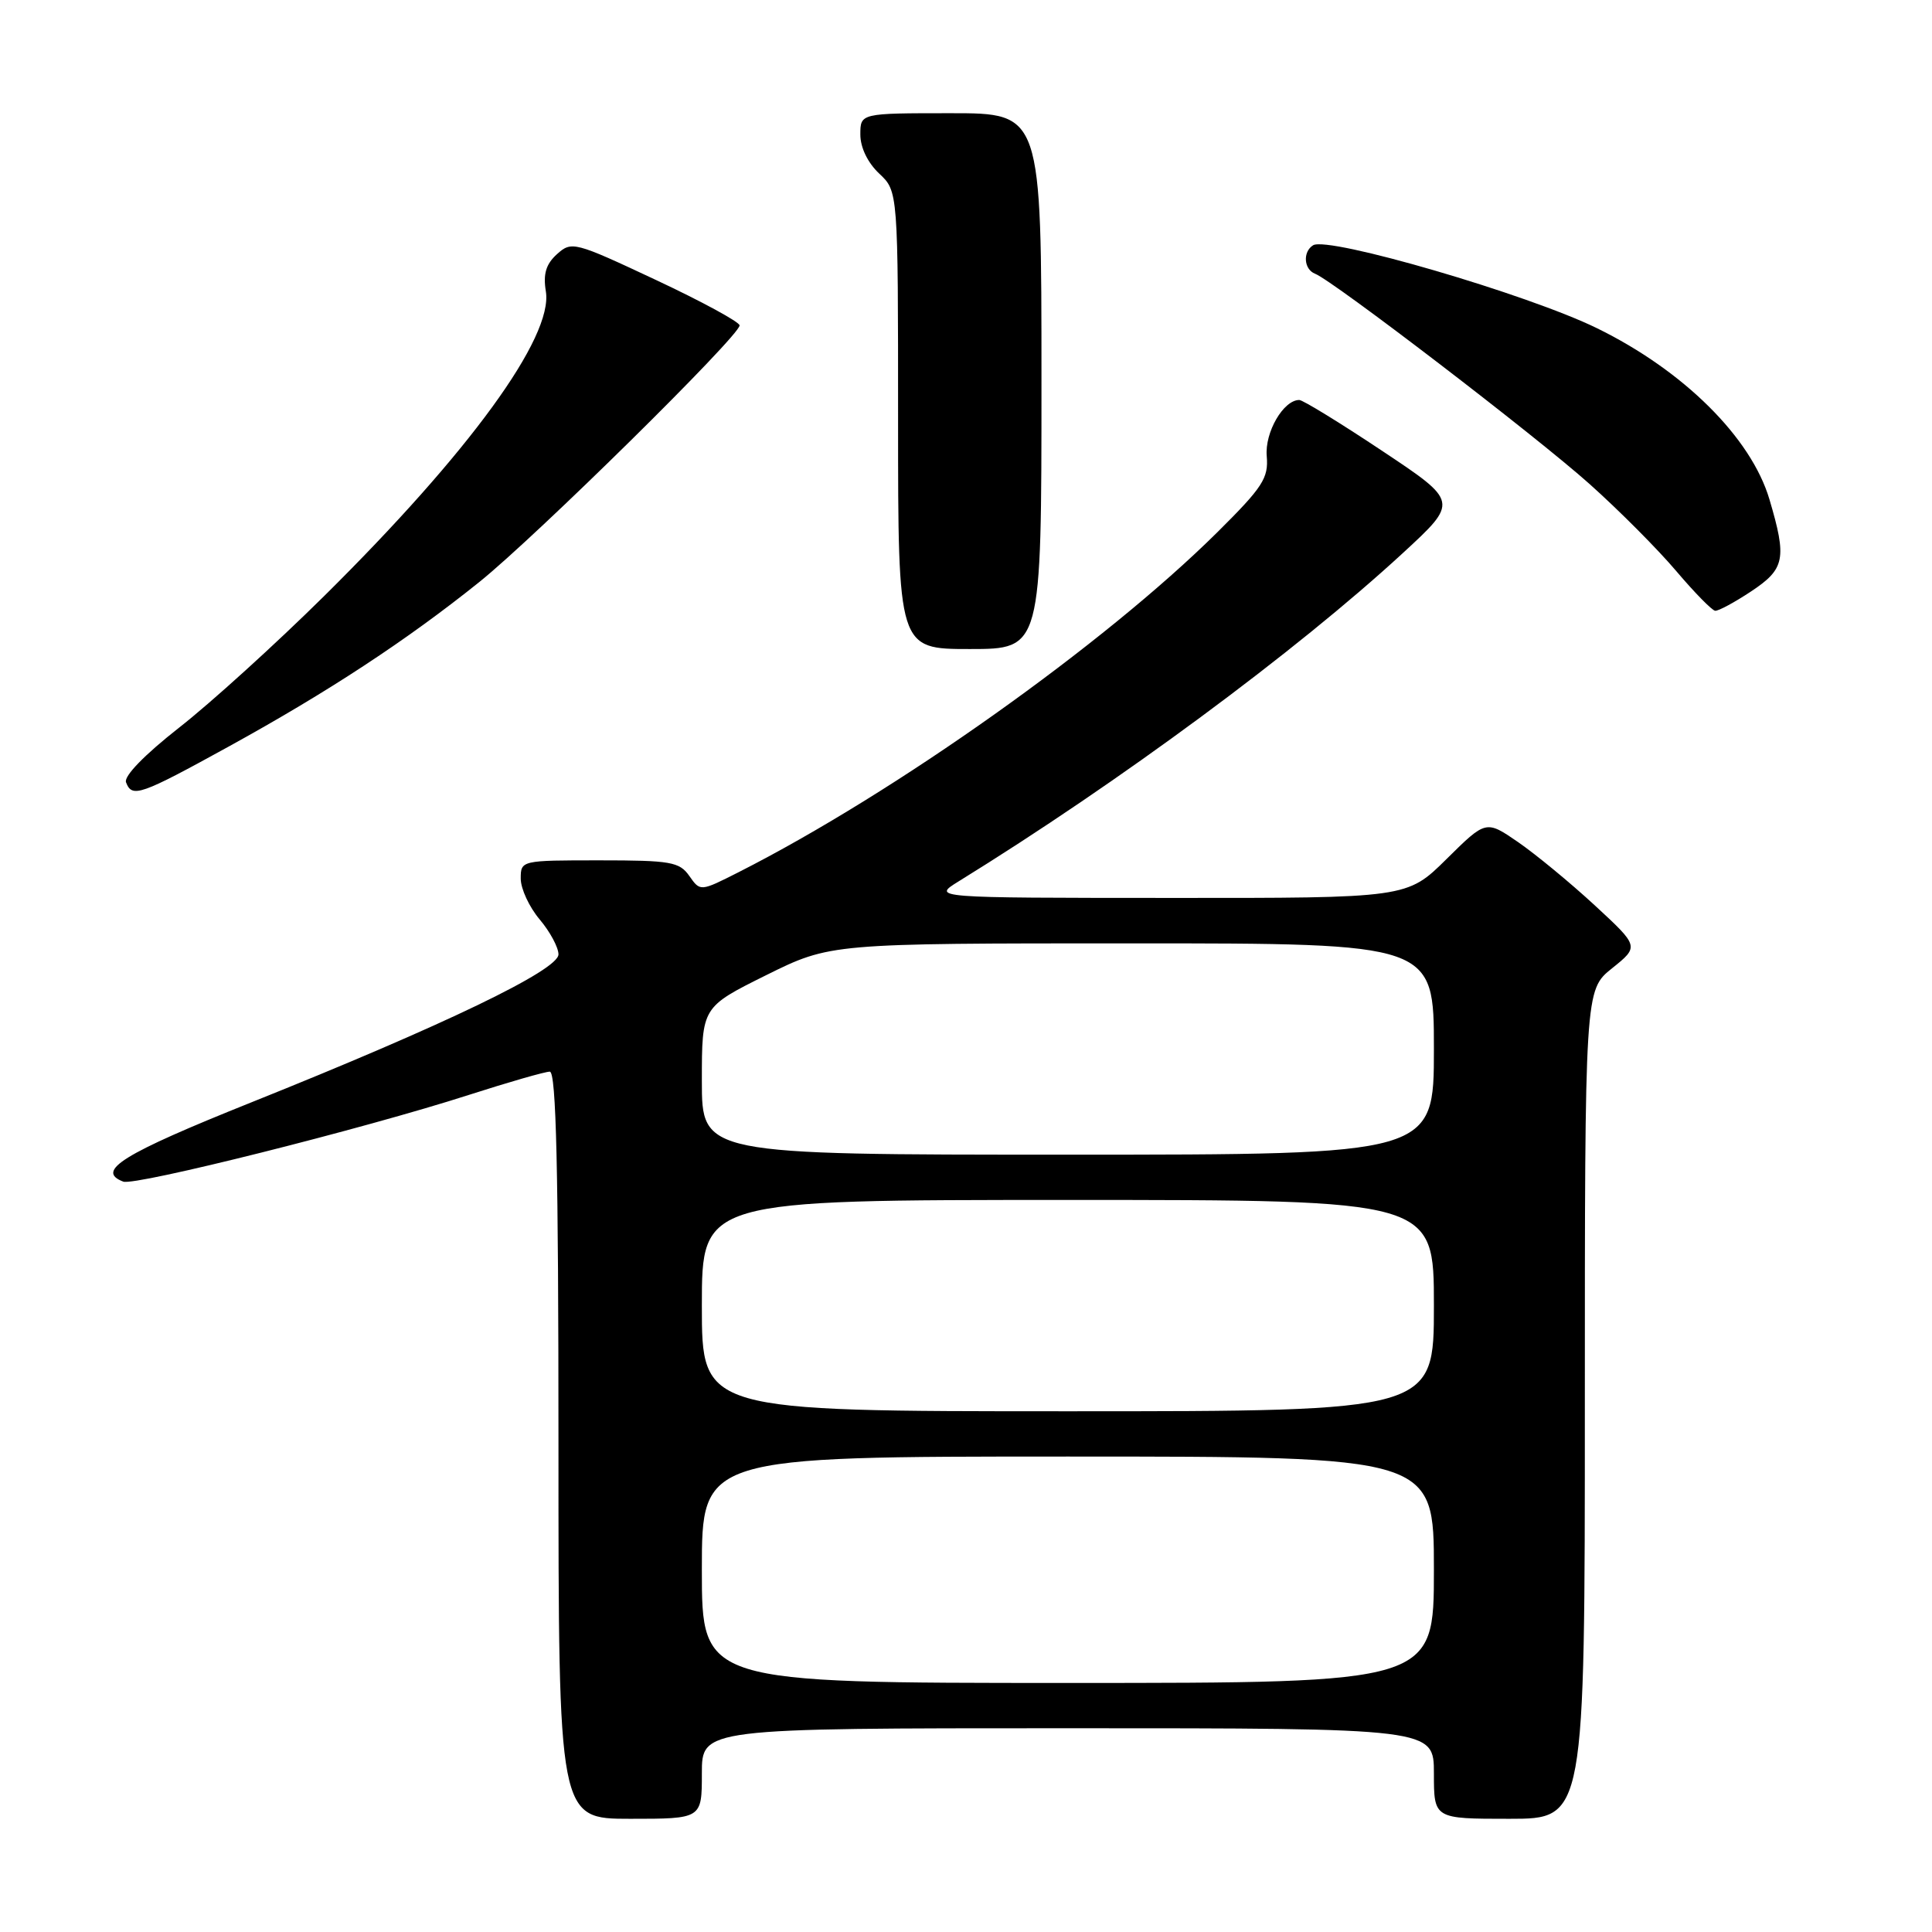 <?xml version="1.0" encoding="UTF-8" standalone="no"?>
<!DOCTYPE svg PUBLIC "-//W3C//DTD SVG 1.1//EN" "http://www.w3.org/Graphics/SVG/1.1/DTD/svg11.dtd" >
<svg xmlns="http://www.w3.org/2000/svg" xmlns:xlink="http://www.w3.org/1999/xlink" version="1.1" viewBox="0 0 256 256">
 <g >
 <path fill="currentColor"
d=" M 93.00 235.00 C 93.00 229.00 93.00 229.00 141.50 229.00 C 190.00 229.00 190.00 229.00 190.00 235.00 C 190.00 241.00 190.00 241.00 200.00 241.00 C 210.00 241.00 210.00 241.00 210.00 186.10 C 210.00 131.19 210.00 131.19 213.61 128.30 C 217.21 125.41 217.21 125.41 211.30 119.95 C 208.05 116.95 203.48 113.19 201.15 111.58 C 196.90 108.66 196.90 108.66 191.67 113.83 C 186.44 119.00 186.44 119.00 154.97 118.98 C 123.50 118.97 123.50 118.97 127.00 116.80 C 148.27 103.67 171.70 86.35 185.88 73.29 C 193.27 66.48 193.27 66.48 183.14 59.74 C 177.57 56.03 172.63 53.00 172.16 53.00 C 170.06 53.00 167.57 57.29 167.85 60.45 C 168.10 63.36 167.32 64.55 161.32 70.51 C 146.31 85.39 118.61 105.05 97.85 115.58 C 92.79 118.14 92.79 118.14 91.34 116.07 C 90.03 114.20 88.87 114.00 79.44 114.00 C 69.06 114.00 69.00 114.01 69.00 116.42 C 69.00 117.76 70.12 120.18 71.50 121.82 C 72.88 123.45 74.00 125.54 74.00 126.46 C 74.00 128.54 58.91 135.81 33.25 146.09 C 16.21 152.92 12.62 155.15 16.33 156.57 C 17.88 157.17 48.26 149.55 62.10 145.09 C 67.39 143.39 72.22 142.00 72.85 142.00 C 73.70 142.00 74.00 154.95 74.00 191.50 C 74.00 241.00 74.00 241.00 83.50 241.00 C 93.00 241.00 93.00 241.00 93.00 235.00 Z  M 30.38 98.88 C 43.55 91.63 53.90 84.83 63.50 77.13 C 71.02 71.09 98.00 44.50 98.00 43.12 C 98.00 42.67 93.00 39.95 86.90 37.09 C 76.12 32.03 75.74 31.93 73.80 33.68 C 72.34 35.00 71.95 36.31 72.33 38.62 C 73.31 44.68 62.18 59.96 42.93 79.00 C 36.53 85.33 27.90 93.16 23.74 96.41 C 19.15 100.01 16.39 102.85 16.70 103.66 C 17.50 105.76 18.55 105.39 30.38 98.88 Z  M 138.00 50.50 C 138.00 15.00 138.00 15.00 126.00 15.00 C 114.00 15.00 114.00 15.00 114.00 17.83 C 114.00 19.55 114.98 21.57 116.50 23.00 C 119.00 25.35 119.00 25.35 119.00 55.67 C 119.00 86.00 119.00 86.00 128.50 86.00 C 138.00 86.00 138.00 86.00 138.00 50.50 Z  M 232.02 78.37 C 236.52 75.39 236.79 74.03 234.46 66.17 C 232.03 57.98 223.09 49.11 211.61 43.49 C 202.43 38.99 175.99 31.27 173.99 32.50 C 172.60 33.37 172.76 35.69 174.25 36.27 C 176.65 37.20 203.56 57.81 210.62 64.13 C 214.54 67.63 219.71 72.83 222.12 75.68 C 224.53 78.52 226.85 80.89 227.27 80.93 C 227.70 80.97 229.83 79.82 232.02 78.37 Z  M 93.00 208.00 C 93.00 193.00 93.00 193.00 141.50 193.00 C 190.00 193.00 190.00 193.00 190.00 208.00 C 190.00 223.00 190.00 223.00 141.50 223.00 C 93.00 223.00 93.00 223.00 93.00 208.00 Z  M 93.00 173.00 C 93.00 159.00 93.00 159.00 141.50 159.00 C 190.00 159.00 190.00 159.00 190.00 173.00 C 190.00 187.00 190.00 187.00 141.50 187.00 C 93.00 187.00 93.00 187.00 93.00 173.00 Z  M 93.00 143.22 C 93.00 133.45 93.00 133.45 101.51 129.22 C 110.03 125.00 110.03 125.00 150.01 125.00 C 190.00 125.00 190.00 125.00 190.00 139.00 C 190.00 153.00 190.00 153.00 141.50 153.00 C 93.00 153.00 93.00 153.00 93.00 143.22 Z "/>
</g>
</svg>